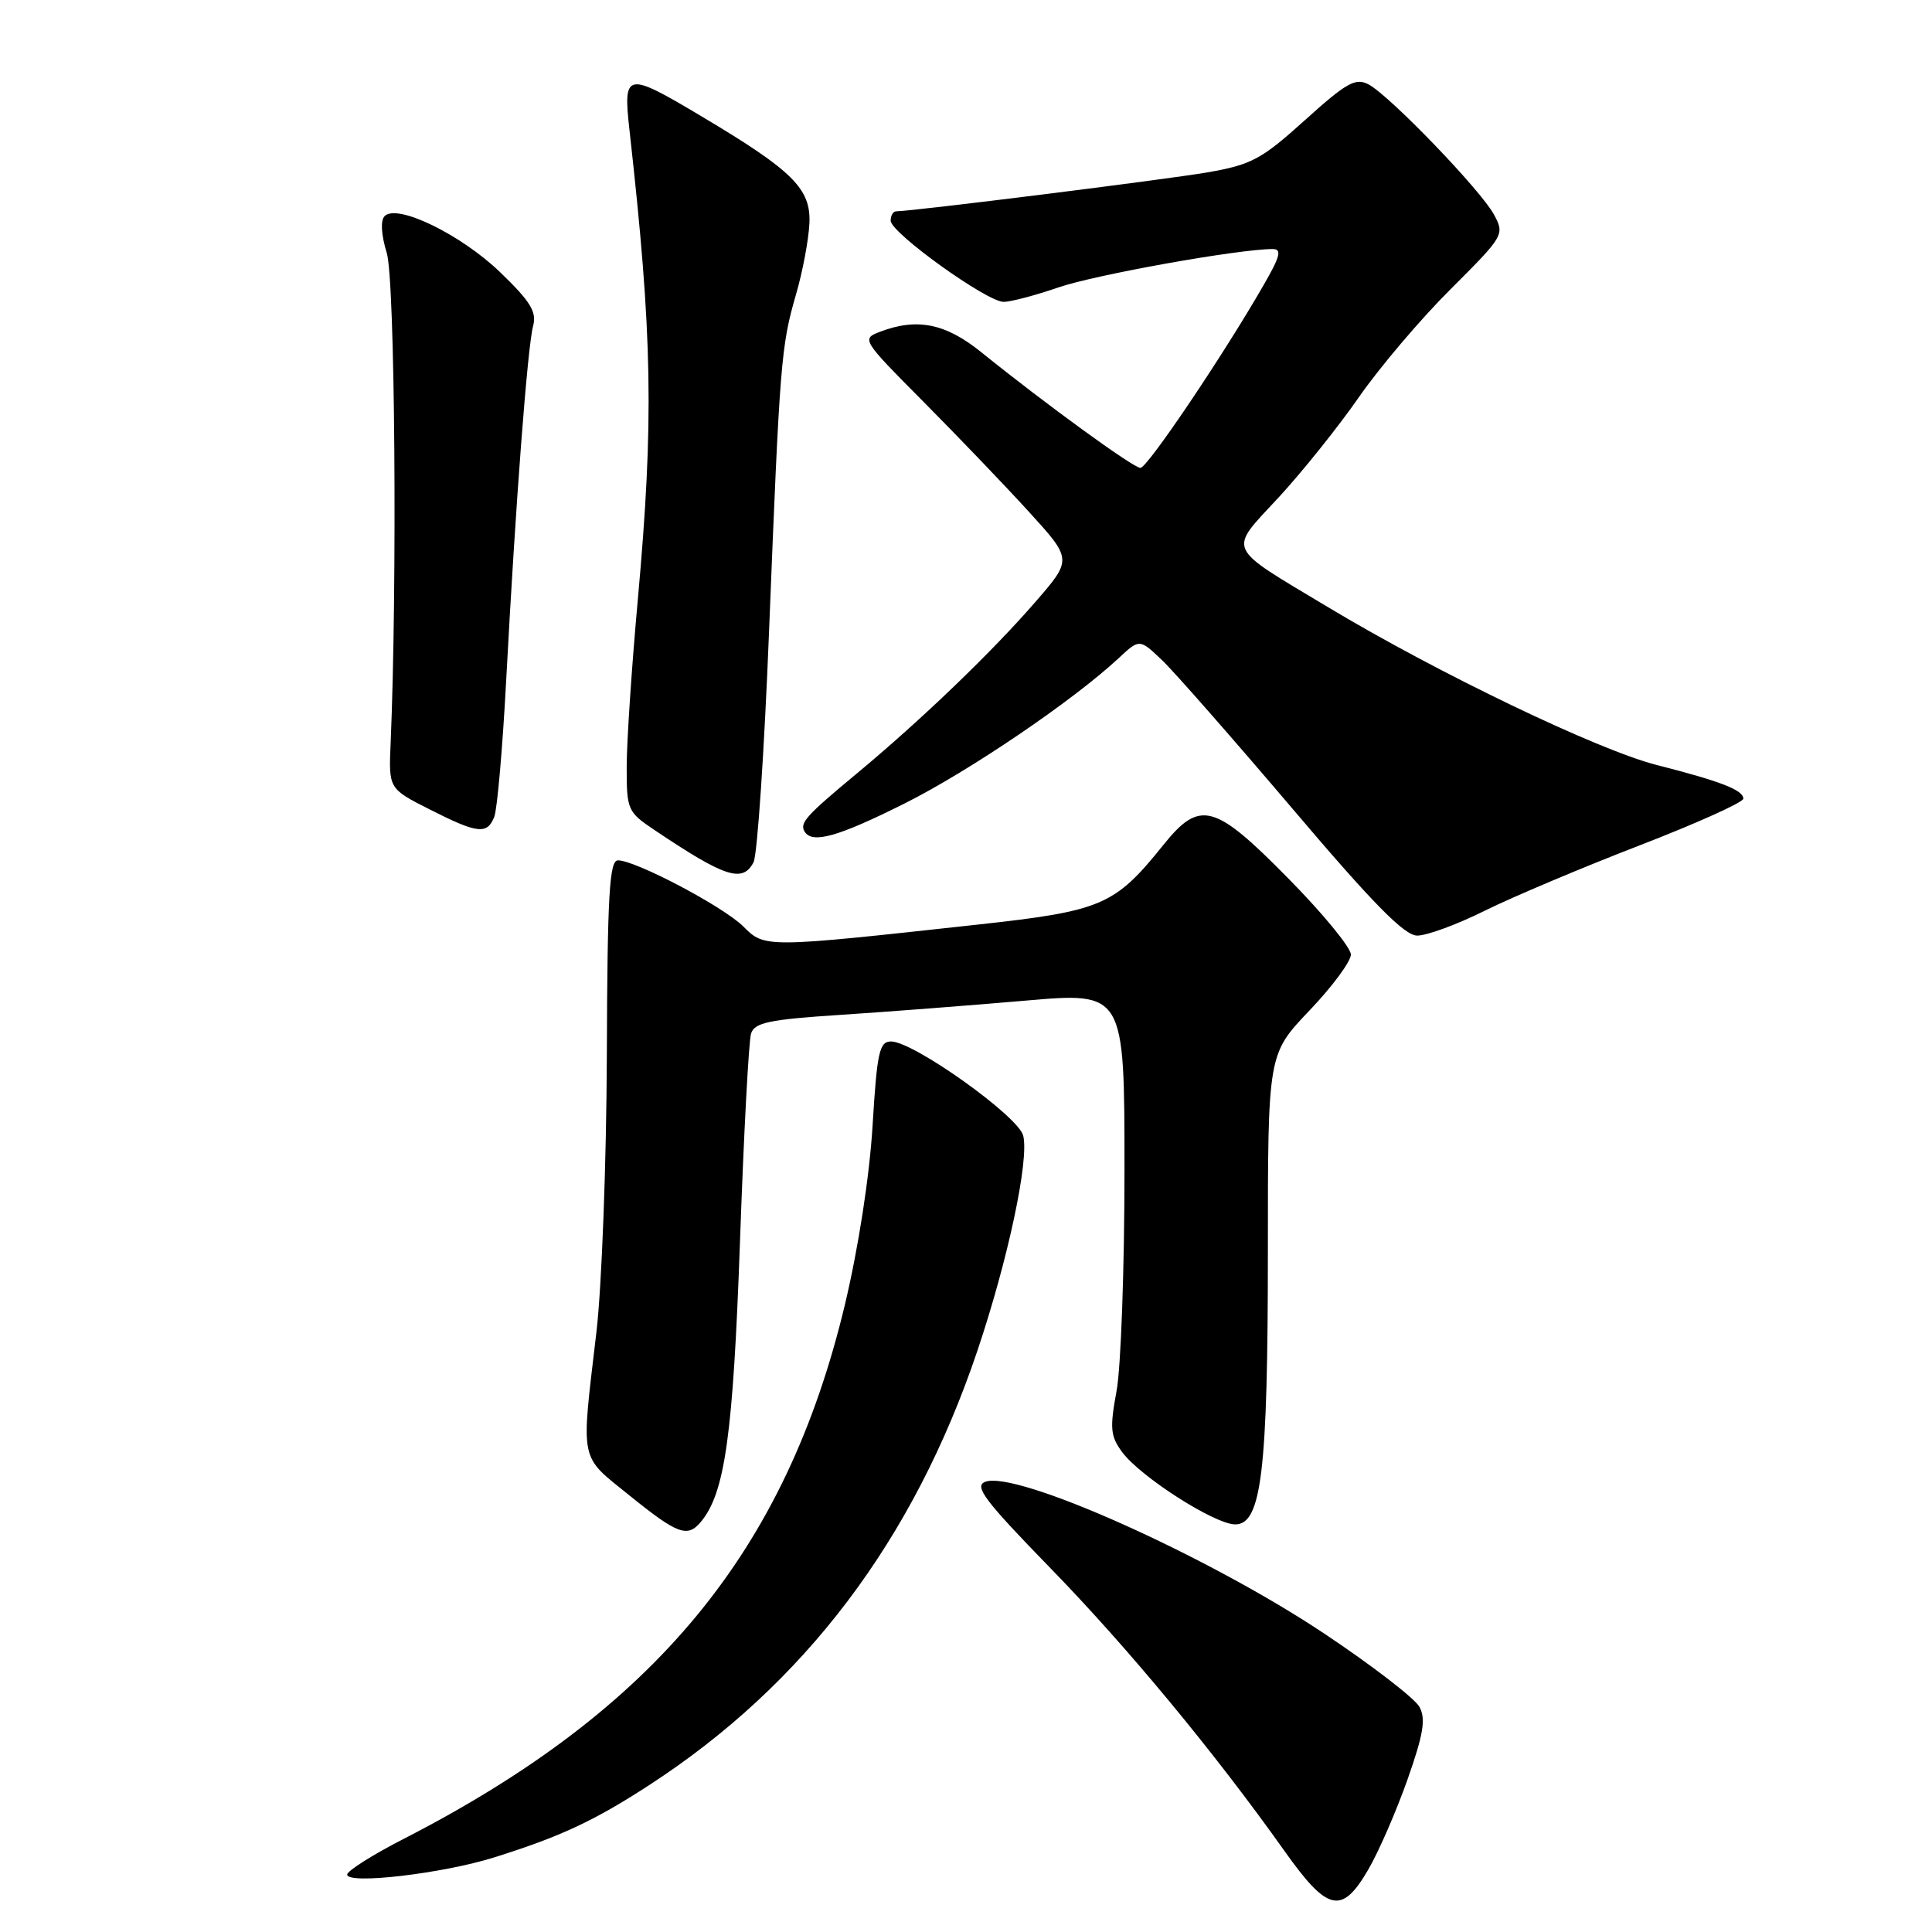 <?xml version="1.0" encoding="UTF-8" standalone="no"?>
<!DOCTYPE svg PUBLIC "-//W3C//DTD SVG 1.1//EN" "http://www.w3.org/Graphics/SVG/1.1/DTD/svg11.dtd" >
<svg xmlns="http://www.w3.org/2000/svg" xmlns:xlink="http://www.w3.org/1999/xlink" version="1.1" viewBox="0 0 256 256">
 <g >
 <path fill="currentColor"
d=" M 181.29 247.75 C 182.66 245.41 184.99 240.06 186.48 235.86 C 188.61 229.82 188.95 227.78 188.09 226.18 C 187.49 225.06 181.78 220.66 175.40 216.41 C 159.91 206.10 134.61 194.78 130.54 196.35 C 129.03 196.93 130.48 198.84 139.17 207.77 C 149.46 218.34 160.95 232.23 170.24 245.32 C 175.93 253.33 177.80 253.74 181.29 247.75 Z  M 65.50 246.11 C 74.26 243.36 78.72 241.28 86.00 236.55 C 106.61 223.17 121.06 204.05 129.50 179.01 C 133.56 166.96 136.39 153.68 135.58 150.48 C 134.94 147.90 121.04 138.00 118.07 138.00 C 116.52 138.00 116.21 139.42 115.62 149.17 C 115.21 155.90 113.75 165.33 111.95 172.89 C 104.13 205.59 86.82 226.55 53.49 243.66 C 49.37 245.77 46.01 247.90 46.00 248.39 C 46.00 249.74 58.67 248.26 65.50 246.11 Z  M 92.88 201.64 C 96.07 197.81 97.14 190.09 98.05 164.59 C 98.55 150.34 99.21 137.90 99.52 136.95 C 99.98 135.50 101.92 135.09 111.28 134.48 C 117.45 134.08 128.46 133.23 135.75 132.60 C 149.00 131.44 149.00 131.44 149.00 155.04 C 149.00 168.02 148.53 181.19 147.95 184.31 C 147.04 189.26 147.13 190.30 148.70 192.42 C 151.12 195.69 160.97 201.99 163.67 201.99 C 167.16 202.00 168.00 194.95 168.00 165.79 C 168.00 139.68 168.00 139.68 173.50 133.91 C 176.53 130.74 179.00 127.40 179.00 126.48 C 179.00 125.57 175.28 121.03 170.72 116.41 C 160.91 106.44 159.00 105.93 154.15 111.96 C 147.70 119.99 146.03 120.71 129.49 122.52 C 101.34 125.61 101.34 125.61 98.50 122.77 C 95.87 120.14 84.22 114.00 81.88 114.00 C 80.75 114.01 80.48 118.60 80.41 139.75 C 80.36 153.91 79.74 170.45 79.03 176.50 C 76.97 194.07 76.69 192.72 83.45 198.19 C 89.79 203.31 91.10 203.79 92.88 201.64 Z  M 196.77 120.66 C 200.47 118.83 209.69 114.94 217.25 112.02 C 224.81 109.10 231.00 106.31 231.00 105.83 C 231.00 104.69 228.06 103.54 219.50 101.36 C 211.73 99.37 190.59 89.23 176.00 80.47 C 162.27 72.23 162.69 73.18 169.40 65.94 C 172.54 62.54 177.34 56.55 180.06 52.63 C 182.78 48.71 188.24 42.27 192.21 38.32 C 199.28 31.26 199.39 31.09 197.97 28.45 C 196.25 25.24 184.18 12.70 181.35 11.19 C 179.63 10.27 178.44 10.93 172.92 15.91 C 167.15 21.12 165.84 21.82 160.00 22.84 C 154.48 23.79 121.00 27.98 118.75 28.00 C 118.34 28.00 118.01 28.56 118.02 29.25 C 118.04 30.86 130.77 40.00 132.99 40.00 C 133.93 40.00 137.21 39.13 140.29 38.07 C 145.16 36.40 164.14 33.00 168.63 33.00 C 169.88 33.00 169.65 33.94 167.45 37.75 C 162.07 47.11 152.03 62.00 151.11 62.00 C 150.18 62.00 138.55 53.55 130.00 46.65 C 125.29 42.85 121.51 42.09 116.61 43.96 C 114.13 44.90 114.21 45.03 122.34 53.21 C 126.87 57.77 133.17 64.34 136.33 67.81 C 142.09 74.13 142.09 74.13 137.15 79.81 C 131.38 86.46 121.97 95.49 113.50 102.52 C 106.78 108.10 105.92 109.06 106.62 110.20 C 107.64 111.84 111.04 110.88 119.87 106.46 C 128.44 102.17 142.21 92.82 148.25 87.19 C 151.00 84.63 151.00 84.63 154.03 87.53 C 155.69 89.12 163.45 97.97 171.28 107.18 C 181.87 119.67 186.08 123.95 187.77 123.97 C 189.03 123.99 193.08 122.50 196.77 120.66 Z  M 99.85 114.25 C 100.35 113.29 101.28 99.45 101.91 83.50 C 103.33 47.91 103.49 45.86 105.48 39.00 C 106.36 35.98 107.15 31.75 107.25 29.61 C 107.47 25.02 105.08 22.64 93.03 15.46 C 82.94 9.44 82.55 9.51 83.41 17.25 C 86.47 44.58 86.66 55.70 84.51 79.50 C 83.71 88.30 83.05 98.20 83.04 101.50 C 83.03 107.32 83.14 107.58 86.75 110.00 C 96.09 116.27 98.40 117.02 99.85 114.25 Z  M 65.49 108.25 C 65.88 107.29 66.60 99.08 67.08 90.00 C 68.31 66.85 69.90 45.91 70.64 43.19 C 71.14 41.33 70.30 39.95 66.28 36.08 C 61.09 31.08 52.64 26.96 50.97 28.63 C 50.40 29.20 50.50 31.07 51.25 33.53 C 52.34 37.11 52.65 77.52 51.76 98.50 C 51.50 104.50 51.50 104.50 56.93 107.25 C 63.28 110.47 64.54 110.61 65.49 108.25 Z "/>
</g>
</svg>